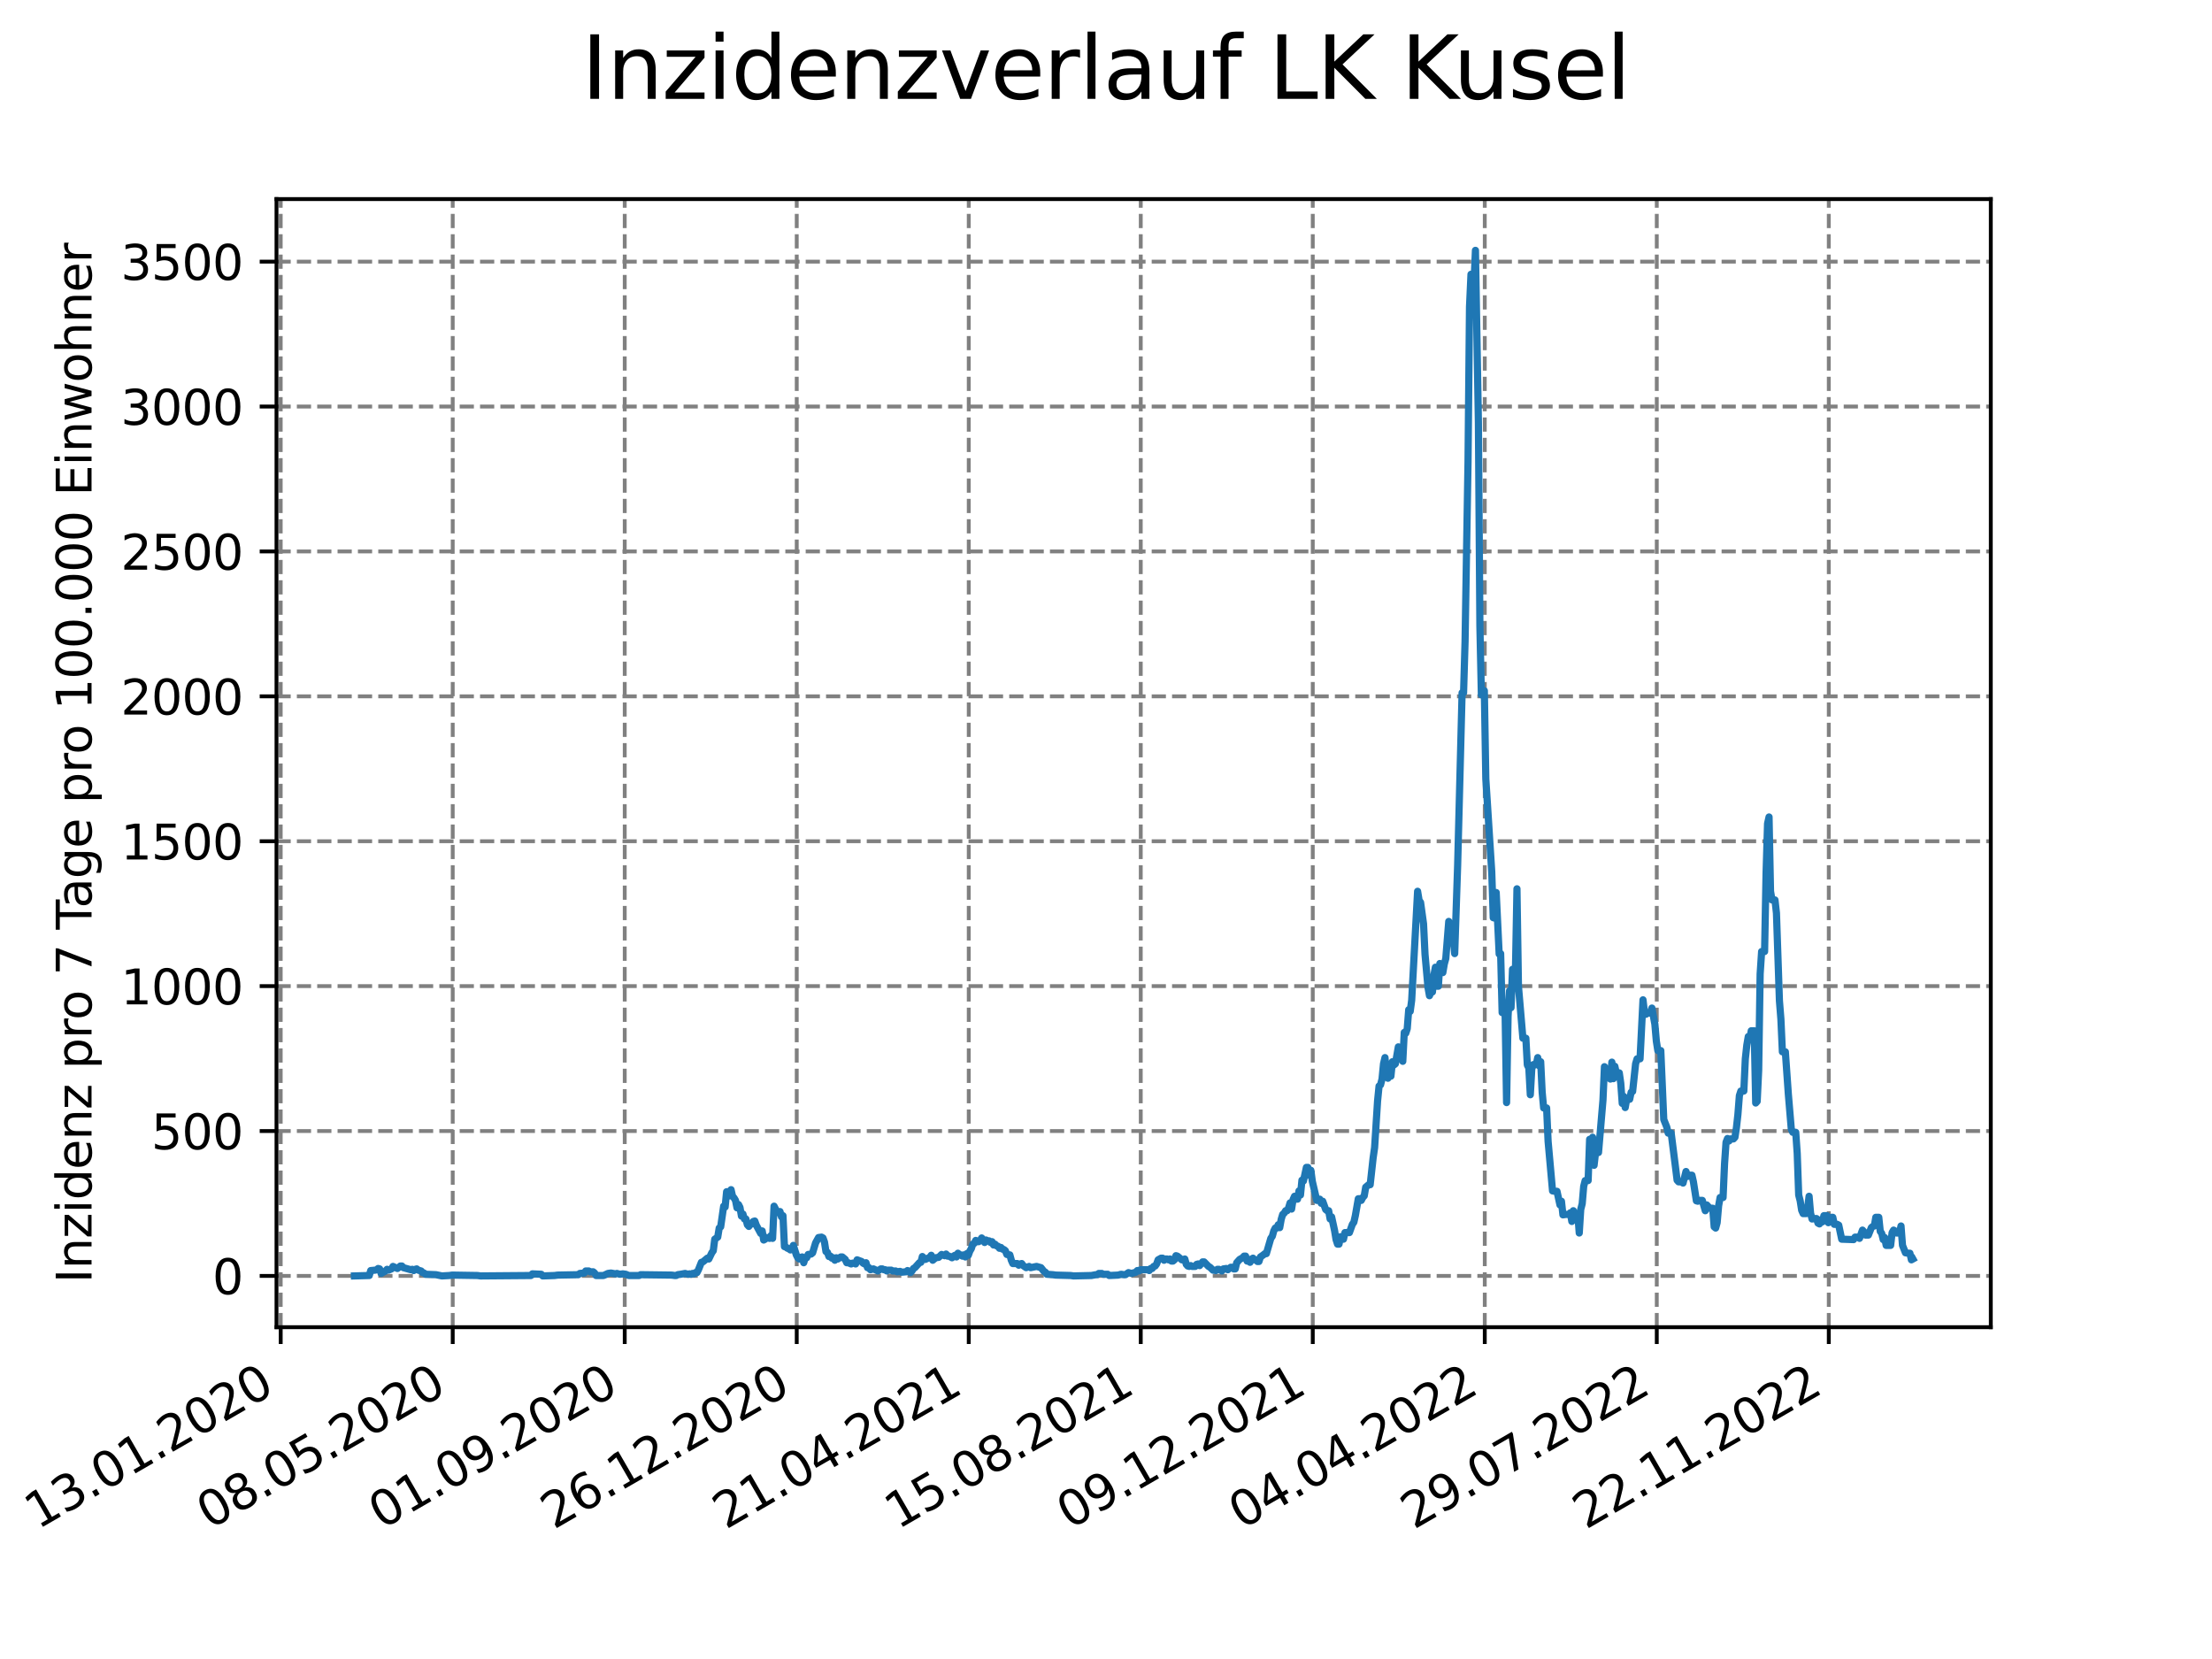 <?xml version="1.0" encoding="utf-8" standalone="no"?>
<!DOCTYPE svg PUBLIC "-//W3C//DTD SVG 1.1//EN"
  "http://www.w3.org/Graphics/SVG/1.1/DTD/svg11.dtd">
<svg xmlns:xlink="http://www.w3.org/1999/xlink" width="460.8pt" height="345.6pt" viewBox="0 0 460.8 345.6" xmlns="http://www.w3.org/2000/svg" version="1.1">
 <defs>
  <style type="text/css">*{stroke-linejoin: round; stroke-linecap: butt}</style>
 </defs>
 <g id="figure_1">
  <g id="patch_1">
   <path d="M 0 345.6 
L 460.8 345.6 
L 460.8 0 
L 0 0 
z
" style="fill: #ffffff"/>
  </g>
  <g id="axes_1">
   <g id="patch_2">
    <path d="M 57.6 276.48 
L 414.72 276.48 
L 414.72 41.472 
L 57.6 41.472 
z
" style="fill: #ffffff"/>
   </g>
   <g id="matplotlib.axis_1">
    <g id="xtick_1">
     <g id="line2d_1">
      <path d="M 58.478 276.48 
L 58.478 41.472 
" clip-path="url(#p71dea9365f)" style="fill: none; stroke-dasharray: 2.96,1.28; stroke-dashoffset: 0; stroke: #808080; stroke-width: 0.8"/>
     </g>
     <g id="line2d_2">
      <defs>
       <path id="mad50aa5e72" d="M 0 0 
L 0 3.5 
" style="stroke: #000000; stroke-width: 0.8"/>
      </defs>
      <g>
       <use xlink:href="#mad50aa5e72" x="58.478" y="276.48" style="stroke: #000000; stroke-width: 0.8"/>
      </g>
     </g>
     <g id="text_1">
      <!-- 13.01.2020 -->
      <g transform="translate(7.853 318.689) rotate(-30) scale(0.1 -0.1)">
       <defs>
        <path id="DejaVuSans-31" d="M 794 531 
L 1825 531 
L 1825 4091 
L 703 3866 
L 703 4441 
L 1819 4666 
L 2450 4666 
L 2450 531 
L 3481 531 
L 3481 0 
L 794 0 
L 794 531 
z
" transform="scale(0.016)"/>
        <path id="DejaVuSans-33" d="M 2597 2516 
Q 3050 2419 3304 2112 
Q 3559 1806 3559 1356 
Q 3559 666 3084 287 
Q 2609 -91 1734 -91 
Q 1441 -91 1130 -33 
Q 819 25 488 141 
L 488 750 
Q 750 597 1062 519 
Q 1375 441 1716 441 
Q 2309 441 2620 675 
Q 2931 909 2931 1356 
Q 2931 1769 2642 2001 
Q 2353 2234 1838 2234 
L 1294 2234 
L 1294 2753 
L 1863 2753 
Q 2328 2753 2575 2939 
Q 2822 3125 2822 3475 
Q 2822 3834 2567 4026 
Q 2313 4219 1838 4219 
Q 1578 4219 1281 4162 
Q 984 4106 628 3988 
L 628 4550 
Q 988 4650 1302 4700 
Q 1616 4750 1894 4750 
Q 2613 4750 3031 4423 
Q 3450 4097 3450 3541 
Q 3450 3153 3228 2886 
Q 3006 2619 2597 2516 
z
" transform="scale(0.016)"/>
        <path id="DejaVuSans-2e" d="M 684 794 
L 1344 794 
L 1344 0 
L 684 0 
L 684 794 
z
" transform="scale(0.016)"/>
        <path id="DejaVuSans-30" d="M 2034 4250 
Q 1547 4250 1301 3770 
Q 1056 3291 1056 2328 
Q 1056 1369 1301 889 
Q 1547 409 2034 409 
Q 2525 409 2770 889 
Q 3016 1369 3016 2328 
Q 3016 3291 2770 3770 
Q 2525 4250 2034 4250 
z
M 2034 4750 
Q 2819 4750 3233 4129 
Q 3647 3509 3647 2328 
Q 3647 1150 3233 529 
Q 2819 -91 2034 -91 
Q 1250 -91 836 529 
Q 422 1150 422 2328 
Q 422 3509 836 4129 
Q 1250 4750 2034 4750 
z
" transform="scale(0.016)"/>
        <path id="DejaVuSans-32" d="M 1228 531 
L 3431 531 
L 3431 0 
L 469 0 
L 469 531 
Q 828 903 1448 1529 
Q 2069 2156 2228 2338 
Q 2531 2678 2651 2914 
Q 2772 3150 2772 3378 
Q 2772 3750 2511 3984 
Q 2250 4219 1831 4219 
Q 1534 4219 1204 4116 
Q 875 4013 500 3803 
L 500 4441 
Q 881 4594 1212 4672 
Q 1544 4750 1819 4750 
Q 2544 4750 2975 4387 
Q 3406 4025 3406 3419 
Q 3406 3131 3298 2873 
Q 3191 2616 2906 2266 
Q 2828 2175 2409 1742 
Q 1991 1309 1228 531 
z
" transform="scale(0.016)"/>
       </defs>
       <use xlink:href="#DejaVuSans-31"/>
       <use xlink:href="#DejaVuSans-33" x="63.623"/>
       <use xlink:href="#DejaVuSans-2e" x="127.246"/>
       <use xlink:href="#DejaVuSans-30" x="159.033"/>
       <use xlink:href="#DejaVuSans-31" x="222.656"/>
       <use xlink:href="#DejaVuSans-2e" x="286.279"/>
       <use xlink:href="#DejaVuSans-32" x="318.066"/>
       <use xlink:href="#DejaVuSans-30" x="381.689"/>
       <use xlink:href="#DejaVuSans-32" x="445.312"/>
       <use xlink:href="#DejaVuSans-30" x="508.936"/>
      </g>
     </g>
    </g>
    <g id="xtick_2">
     <g id="line2d_3">
      <path d="M 94.31 276.48 
L 94.31 41.472 
" clip-path="url(#p71dea9365f)" style="fill: none; stroke-dasharray: 2.96,1.28; stroke-dashoffset: 0; stroke: #808080; stroke-width: 0.8"/>
     </g>
     <g id="line2d_4">
      <g>
       <use xlink:href="#mad50aa5e72" x="94.31" y="276.48" style="stroke: #000000; stroke-width: 0.8"/>
      </g>
     </g>
     <g id="text_2">
      <!-- 08.05.2020 -->
      <g transform="translate(43.685 318.689) rotate(-30) scale(0.1 -0.1)">
       <defs>
        <path id="DejaVuSans-38" d="M 2034 2216 
Q 1584 2216 1326 1975 
Q 1069 1734 1069 1313 
Q 1069 891 1326 650 
Q 1584 409 2034 409 
Q 2484 409 2743 651 
Q 3003 894 3003 1313 
Q 3003 1734 2745 1975 
Q 2488 2216 2034 2216 
z
M 1403 2484 
Q 997 2584 770 2862 
Q 544 3141 544 3541 
Q 544 4100 942 4425 
Q 1341 4750 2034 4750 
Q 2731 4750 3128 4425 
Q 3525 4100 3525 3541 
Q 3525 3141 3298 2862 
Q 3072 2584 2669 2484 
Q 3125 2378 3379 2068 
Q 3634 1759 3634 1313 
Q 3634 634 3220 271 
Q 2806 -91 2034 -91 
Q 1263 -91 848 271 
Q 434 634 434 1313 
Q 434 1759 690 2068 
Q 947 2378 1403 2484 
z
M 1172 3481 
Q 1172 3119 1398 2916 
Q 1625 2713 2034 2713 
Q 2441 2713 2670 2916 
Q 2900 3119 2900 3481 
Q 2900 3844 2670 4047 
Q 2441 4250 2034 4250 
Q 1625 4250 1398 4047 
Q 1172 3844 1172 3481 
z
" transform="scale(0.016)"/>
        <path id="DejaVuSans-35" d="M 691 4666 
L 3169 4666 
L 3169 4134 
L 1269 4134 
L 1269 2991 
Q 1406 3038 1543 3061 
Q 1681 3084 1819 3084 
Q 2600 3084 3056 2656 
Q 3513 2228 3513 1497 
Q 3513 744 3044 326 
Q 2575 -91 1722 -91 
Q 1428 -91 1123 -41 
Q 819 9 494 109 
L 494 744 
Q 775 591 1075 516 
Q 1375 441 1709 441 
Q 2250 441 2565 725 
Q 2881 1009 2881 1497 
Q 2881 1984 2565 2268 
Q 2250 2553 1709 2553 
Q 1456 2553 1204 2497 
Q 953 2441 691 2322 
L 691 4666 
z
" transform="scale(0.016)"/>
       </defs>
       <use xlink:href="#DejaVuSans-30"/>
       <use xlink:href="#DejaVuSans-38" x="63.623"/>
       <use xlink:href="#DejaVuSans-2e" x="127.246"/>
       <use xlink:href="#DejaVuSans-30" x="159.033"/>
       <use xlink:href="#DejaVuSans-35" x="222.656"/>
       <use xlink:href="#DejaVuSans-2e" x="286.279"/>
       <use xlink:href="#DejaVuSans-32" x="318.066"/>
       <use xlink:href="#DejaVuSans-30" x="381.689"/>
       <use xlink:href="#DejaVuSans-32" x="445.312"/>
       <use xlink:href="#DejaVuSans-30" x="508.936"/>
      </g>
     </g>
    </g>
    <g id="xtick_3">
     <g id="line2d_5">
      <path d="M 130.143 276.48 
L 130.143 41.472 
" clip-path="url(#p71dea9365f)" style="fill: none; stroke-dasharray: 2.96,1.28; stroke-dashoffset: 0; stroke: #808080; stroke-width: 0.8"/>
     </g>
     <g id="line2d_6">
      <g>
       <use xlink:href="#mad50aa5e72" x="130.143" y="276.48" style="stroke: #000000; stroke-width: 0.8"/>
      </g>
     </g>
     <g id="text_3">
      <!-- 01.09.2020 -->
      <g transform="translate(79.518 318.689) rotate(-30) scale(0.1 -0.1)">
       <defs>
        <path id="DejaVuSans-39" d="M 703 97 
L 703 672 
Q 941 559 1184 500 
Q 1428 441 1663 441 
Q 2288 441 2617 861 
Q 2947 1281 2994 2138 
Q 2813 1869 2534 1725 
Q 2256 1581 1919 1581 
Q 1219 1581 811 2004 
Q 403 2428 403 3163 
Q 403 3881 828 4315 
Q 1253 4750 1959 4750 
Q 2769 4750 3195 4129 
Q 3622 3509 3622 2328 
Q 3622 1225 3098 567 
Q 2575 -91 1691 -91 
Q 1453 -91 1209 -44 
Q 966 3 703 97 
z
M 1959 2075 
Q 2384 2075 2632 2365 
Q 2881 2656 2881 3163 
Q 2881 3666 2632 3958 
Q 2384 4250 1959 4250 
Q 1534 4250 1286 3958 
Q 1038 3666 1038 3163 
Q 1038 2656 1286 2365 
Q 1534 2075 1959 2075 
z
" transform="scale(0.016)"/>
       </defs>
       <use xlink:href="#DejaVuSans-30"/>
       <use xlink:href="#DejaVuSans-31" x="63.623"/>
       <use xlink:href="#DejaVuSans-2e" x="127.246"/>
       <use xlink:href="#DejaVuSans-30" x="159.033"/>
       <use xlink:href="#DejaVuSans-39" x="222.656"/>
       <use xlink:href="#DejaVuSans-2e" x="286.279"/>
       <use xlink:href="#DejaVuSans-32" x="318.066"/>
       <use xlink:href="#DejaVuSans-30" x="381.689"/>
       <use xlink:href="#DejaVuSans-32" x="445.312"/>
       <use xlink:href="#DejaVuSans-30" x="508.936"/>
      </g>
     </g>
    </g>
    <g id="xtick_4">
     <g id="line2d_7">
      <path d="M 165.975 276.48 
L 165.975 41.472 
" clip-path="url(#p71dea9365f)" style="fill: none; stroke-dasharray: 2.96,1.28; stroke-dashoffset: 0; stroke: #808080; stroke-width: 0.8"/>
     </g>
     <g id="line2d_8">
      <g>
       <use xlink:href="#mad50aa5e72" x="165.975" y="276.48" style="stroke: #000000; stroke-width: 0.8"/>
      </g>
     </g>
     <g id="text_4">
      <!-- 26.12.2020 -->
      <g transform="translate(115.35 318.689) rotate(-30) scale(0.1 -0.1)">
       <defs>
        <path id="DejaVuSans-36" d="M 2113 2584 
Q 1688 2584 1439 2293 
Q 1191 2003 1191 1497 
Q 1191 994 1439 701 
Q 1688 409 2113 409 
Q 2538 409 2786 701 
Q 3034 994 3034 1497 
Q 3034 2003 2786 2293 
Q 2538 2584 2113 2584 
z
M 3366 4563 
L 3366 3988 
Q 3128 4100 2886 4159 
Q 2644 4219 2406 4219 
Q 1781 4219 1451 3797 
Q 1122 3375 1075 2522 
Q 1259 2794 1537 2939 
Q 1816 3084 2150 3084 
Q 2853 3084 3261 2657 
Q 3669 2231 3669 1497 
Q 3669 778 3244 343 
Q 2819 -91 2113 -91 
Q 1303 -91 875 529 
Q 447 1150 447 2328 
Q 447 3434 972 4092 
Q 1497 4750 2381 4750 
Q 2619 4750 2861 4703 
Q 3103 4656 3366 4563 
z
" transform="scale(0.016)"/>
       </defs>
       <use xlink:href="#DejaVuSans-32"/>
       <use xlink:href="#DejaVuSans-36" x="63.623"/>
       <use xlink:href="#DejaVuSans-2e" x="127.246"/>
       <use xlink:href="#DejaVuSans-31" x="159.033"/>
       <use xlink:href="#DejaVuSans-32" x="222.656"/>
       <use xlink:href="#DejaVuSans-2e" x="286.279"/>
       <use xlink:href="#DejaVuSans-32" x="318.066"/>
       <use xlink:href="#DejaVuSans-30" x="381.689"/>
       <use xlink:href="#DejaVuSans-32" x="445.312"/>
       <use xlink:href="#DejaVuSans-30" x="508.936"/>
      </g>
     </g>
    </g>
    <g id="xtick_5">
     <g id="line2d_9">
      <path d="M 201.808 276.48 
L 201.808 41.472 
" clip-path="url(#p71dea9365f)" style="fill: none; stroke-dasharray: 2.96,1.28; stroke-dashoffset: 0; stroke: #808080; stroke-width: 0.8"/>
     </g>
     <g id="line2d_10">
      <g>
       <use xlink:href="#mad50aa5e72" x="201.808" y="276.48" style="stroke: #000000; stroke-width: 0.8"/>
      </g>
     </g>
     <g id="text_5">
      <!-- 21.04.2021 -->
      <g transform="translate(151.182 318.689) rotate(-30) scale(0.1 -0.1)">
       <defs>
        <path id="DejaVuSans-34" d="M 2419 4116 
L 825 1625 
L 2419 1625 
L 2419 4116 
z
M 2253 4666 
L 3047 4666 
L 3047 1625 
L 3713 1625 
L 3713 1100 
L 3047 1100 
L 3047 0 
L 2419 0 
L 2419 1100 
L 313 1100 
L 313 1709 
L 2253 4666 
z
" transform="scale(0.016)"/>
       </defs>
       <use xlink:href="#DejaVuSans-32"/>
       <use xlink:href="#DejaVuSans-31" x="63.623"/>
       <use xlink:href="#DejaVuSans-2e" x="127.246"/>
       <use xlink:href="#DejaVuSans-30" x="159.033"/>
       <use xlink:href="#DejaVuSans-34" x="222.656"/>
       <use xlink:href="#DejaVuSans-2e" x="286.279"/>
       <use xlink:href="#DejaVuSans-32" x="318.066"/>
       <use xlink:href="#DejaVuSans-30" x="381.689"/>
       <use xlink:href="#DejaVuSans-32" x="445.312"/>
       <use xlink:href="#DejaVuSans-31" x="508.936"/>
      </g>
     </g>
    </g>
    <g id="xtick_6">
     <g id="line2d_11">
      <path d="M 237.64 276.48 
L 237.64 41.472 
" clip-path="url(#p71dea9365f)" style="fill: none; stroke-dasharray: 2.96,1.28; stroke-dashoffset: 0; stroke: #808080; stroke-width: 0.8"/>
     </g>
     <g id="line2d_12">
      <g>
       <use xlink:href="#mad50aa5e72" x="237.64" y="276.48" style="stroke: #000000; stroke-width: 0.8"/>
      </g>
     </g>
     <g id="text_6">
      <!-- 15.08.2021 -->
      <g transform="translate(187.015 318.689) rotate(-30) scale(0.1 -0.1)">
       <use xlink:href="#DejaVuSans-31"/>
       <use xlink:href="#DejaVuSans-35" x="63.623"/>
       <use xlink:href="#DejaVuSans-2e" x="127.246"/>
       <use xlink:href="#DejaVuSans-30" x="159.033"/>
       <use xlink:href="#DejaVuSans-38" x="222.656"/>
       <use xlink:href="#DejaVuSans-2e" x="286.279"/>
       <use xlink:href="#DejaVuSans-32" x="318.066"/>
       <use xlink:href="#DejaVuSans-30" x="381.689"/>
       <use xlink:href="#DejaVuSans-32" x="445.312"/>
       <use xlink:href="#DejaVuSans-31" x="508.936"/>
      </g>
     </g>
    </g>
    <g id="xtick_7">
     <g id="line2d_13">
      <path d="M 273.473 276.48 
L 273.473 41.472 
" clip-path="url(#p71dea9365f)" style="fill: none; stroke-dasharray: 2.96,1.28; stroke-dashoffset: 0; stroke: #808080; stroke-width: 0.8"/>
     </g>
     <g id="line2d_14">
      <g>
       <use xlink:href="#mad50aa5e72" x="273.473" y="276.48" style="stroke: #000000; stroke-width: 0.8"/>
      </g>
     </g>
     <g id="text_7">
      <!-- 09.12.2021 -->
      <g transform="translate(222.847 318.689) rotate(-30) scale(0.1 -0.1)">
       <use xlink:href="#DejaVuSans-30"/>
       <use xlink:href="#DejaVuSans-39" x="63.623"/>
       <use xlink:href="#DejaVuSans-2e" x="127.246"/>
       <use xlink:href="#DejaVuSans-31" x="159.033"/>
       <use xlink:href="#DejaVuSans-32" x="222.656"/>
       <use xlink:href="#DejaVuSans-2e" x="286.279"/>
       <use xlink:href="#DejaVuSans-32" x="318.066"/>
       <use xlink:href="#DejaVuSans-30" x="381.689"/>
       <use xlink:href="#DejaVuSans-32" x="445.312"/>
       <use xlink:href="#DejaVuSans-31" x="508.936"/>
      </g>
     </g>
    </g>
    <g id="xtick_8">
     <g id="line2d_15">
      <path d="M 309.305 276.48 
L 309.305 41.472 
" clip-path="url(#p71dea9365f)" style="fill: none; stroke-dasharray: 2.96,1.28; stroke-dashoffset: 0; stroke: #808080; stroke-width: 0.8"/>
     </g>
     <g id="line2d_16">
      <g>
       <use xlink:href="#mad50aa5e72" x="309.305" y="276.48" style="stroke: #000000; stroke-width: 0.8"/>
      </g>
     </g>
     <g id="text_8">
      <!-- 04.04.2022 -->
      <g transform="translate(258.68 318.689) rotate(-30) scale(0.1 -0.1)">
       <use xlink:href="#DejaVuSans-30"/>
       <use xlink:href="#DejaVuSans-34" x="63.623"/>
       <use xlink:href="#DejaVuSans-2e" x="127.246"/>
       <use xlink:href="#DejaVuSans-30" x="159.033"/>
       <use xlink:href="#DejaVuSans-34" x="222.656"/>
       <use xlink:href="#DejaVuSans-2e" x="286.279"/>
       <use xlink:href="#DejaVuSans-32" x="318.066"/>
       <use xlink:href="#DejaVuSans-30" x="381.689"/>
       <use xlink:href="#DejaVuSans-32" x="445.312"/>
       <use xlink:href="#DejaVuSans-32" x="508.936"/>
      </g>
     </g>
    </g>
    <g id="xtick_9">
     <g id="line2d_17">
      <path d="M 345.138 276.48 
L 345.138 41.472 
" clip-path="url(#p71dea9365f)" style="fill: none; stroke-dasharray: 2.96,1.28; stroke-dashoffset: 0; stroke: #808080; stroke-width: 0.8"/>
     </g>
     <g id="line2d_18">
      <g>
       <use xlink:href="#mad50aa5e72" x="345.138" y="276.48" style="stroke: #000000; stroke-width: 0.8"/>
      </g>
     </g>
     <g id="text_9">
      <!-- 29.07.2022 -->
      <g transform="translate(294.512 318.689) rotate(-30) scale(0.1 -0.1)">
       <defs>
        <path id="DejaVuSans-37" d="M 525 4666 
L 3525 4666 
L 3525 4397 
L 1831 0 
L 1172 0 
L 2766 4134 
L 525 4134 
L 525 4666 
z
" transform="scale(0.016)"/>
       </defs>
       <use xlink:href="#DejaVuSans-32"/>
       <use xlink:href="#DejaVuSans-39" x="63.623"/>
       <use xlink:href="#DejaVuSans-2e" x="127.246"/>
       <use xlink:href="#DejaVuSans-30" x="159.033"/>
       <use xlink:href="#DejaVuSans-37" x="222.656"/>
       <use xlink:href="#DejaVuSans-2e" x="286.279"/>
       <use xlink:href="#DejaVuSans-32" x="318.066"/>
       <use xlink:href="#DejaVuSans-30" x="381.689"/>
       <use xlink:href="#DejaVuSans-32" x="445.312"/>
       <use xlink:href="#DejaVuSans-32" x="508.936"/>
      </g>
     </g>
    </g>
    <g id="xtick_10">
     <g id="line2d_19">
      <path d="M 380.97 276.48 
L 380.97 41.472 
" clip-path="url(#p71dea9365f)" style="fill: none; stroke-dasharray: 2.96,1.28; stroke-dashoffset: 0; stroke: #808080; stroke-width: 0.8"/>
     </g>
     <g id="line2d_20">
      <g>
       <use xlink:href="#mad50aa5e72" x="380.97" y="276.48" style="stroke: #000000; stroke-width: 0.8"/>
      </g>
     </g>
     <g id="text_10">
      <!-- 22.11.2022 -->
      <g transform="translate(330.345 318.689) rotate(-30) scale(0.1 -0.1)">
       <use xlink:href="#DejaVuSans-32"/>
       <use xlink:href="#DejaVuSans-32" x="63.623"/>
       <use xlink:href="#DejaVuSans-2e" x="127.246"/>
       <use xlink:href="#DejaVuSans-31" x="159.033"/>
       <use xlink:href="#DejaVuSans-31" x="222.656"/>
       <use xlink:href="#DejaVuSans-2e" x="286.279"/>
       <use xlink:href="#DejaVuSans-32" x="318.066"/>
       <use xlink:href="#DejaVuSans-30" x="381.689"/>
       <use xlink:href="#DejaVuSans-32" x="445.312"/>
       <use xlink:href="#DejaVuSans-32" x="508.936"/>
      </g>
     </g>
    </g>
   </g>
   <g id="matplotlib.axis_2">
    <g id="ytick_1">
     <g id="line2d_21">
      <path d="M 57.6 265.798 
L 414.72 265.798 
" clip-path="url(#p71dea9365f)" style="fill: none; stroke-dasharray: 2.96,1.28; stroke-dashoffset: 0; stroke: #808080; stroke-width: 0.8"/>
     </g>
     <g id="line2d_22">
      <defs>
       <path id="m2f945eedc3" d="M 0 0 
L -3.5 0 
" style="stroke: #000000; stroke-width: 0.8"/>
      </defs>
      <g>
       <use xlink:href="#m2f945eedc3" x="57.6" y="265.798" style="stroke: #000000; stroke-width: 0.8"/>
      </g>
     </g>
     <g id="text_11">
      <!-- 0 -->
      <g transform="translate(44.237 269.597) scale(0.1 -0.1)">
       <use xlink:href="#DejaVuSans-30"/>
      </g>
     </g>
    </g>
    <g id="ytick_2">
     <g id="line2d_23">
      <path d="M 57.6 235.613 
L 414.72 235.613 
" clip-path="url(#p71dea9365f)" style="fill: none; stroke-dasharray: 2.96,1.28; stroke-dashoffset: 0; stroke: #808080; stroke-width: 0.8"/>
     </g>
     <g id="line2d_24">
      <g>
       <use xlink:href="#m2f945eedc3" x="57.6" y="235.613" style="stroke: #000000; stroke-width: 0.8"/>
      </g>
     </g>
     <g id="text_12">
      <!-- 500 -->
      <g transform="translate(31.512 239.412) scale(0.1 -0.1)">
       <use xlink:href="#DejaVuSans-35"/>
       <use xlink:href="#DejaVuSans-30" x="63.623"/>
       <use xlink:href="#DejaVuSans-30" x="127.246"/>
      </g>
     </g>
    </g>
    <g id="ytick_3">
     <g id="line2d_25">
      <path d="M 57.6 205.428 
L 414.72 205.428 
" clip-path="url(#p71dea9365f)" style="fill: none; stroke-dasharray: 2.96,1.28; stroke-dashoffset: 0; stroke: #808080; stroke-width: 0.8"/>
     </g>
     <g id="line2d_26">
      <g>
       <use xlink:href="#m2f945eedc3" x="57.6" y="205.428" style="stroke: #000000; stroke-width: 0.8"/>
      </g>
     </g>
     <g id="text_13">
      <!-- 1000 -->
      <g transform="translate(25.15 209.227) scale(0.1 -0.1)">
       <use xlink:href="#DejaVuSans-31"/>
       <use xlink:href="#DejaVuSans-30" x="63.623"/>
       <use xlink:href="#DejaVuSans-30" x="127.246"/>
       <use xlink:href="#DejaVuSans-30" x="190.869"/>
      </g>
     </g>
    </g>
    <g id="ytick_4">
     <g id="line2d_27">
      <path d="M 57.6 175.243 
L 414.72 175.243 
" clip-path="url(#p71dea9365f)" style="fill: none; stroke-dasharray: 2.96,1.28; stroke-dashoffset: 0; stroke: #808080; stroke-width: 0.8"/>
     </g>
     <g id="line2d_28">
      <g>
       <use xlink:href="#m2f945eedc3" x="57.6" y="175.243" style="stroke: #000000; stroke-width: 0.8"/>
      </g>
     </g>
     <g id="text_14">
      <!-- 1500 -->
      <g transform="translate(25.15 179.043) scale(0.1 -0.1)">
       <use xlink:href="#DejaVuSans-31"/>
       <use xlink:href="#DejaVuSans-35" x="63.623"/>
       <use xlink:href="#DejaVuSans-30" x="127.246"/>
       <use xlink:href="#DejaVuSans-30" x="190.869"/>
      </g>
     </g>
    </g>
    <g id="ytick_5">
     <g id="line2d_29">
      <path d="M 57.6 145.059 
L 414.72 145.059 
" clip-path="url(#p71dea9365f)" style="fill: none; stroke-dasharray: 2.96,1.28; stroke-dashoffset: 0; stroke: #808080; stroke-width: 0.8"/>
     </g>
     <g id="line2d_30">
      <g>
       <use xlink:href="#m2f945eedc3" x="57.6" y="145.059" style="stroke: #000000; stroke-width: 0.8"/>
      </g>
     </g>
     <g id="text_15">
      <!-- 2000 -->
      <g transform="translate(25.15 148.858) scale(0.1 -0.1)">
       <use xlink:href="#DejaVuSans-32"/>
       <use xlink:href="#DejaVuSans-30" x="63.623"/>
       <use xlink:href="#DejaVuSans-30" x="127.246"/>
       <use xlink:href="#DejaVuSans-30" x="190.869"/>
      </g>
     </g>
    </g>
    <g id="ytick_6">
     <g id="line2d_31">
      <path d="M 57.6 114.874 
L 414.72 114.874 
" clip-path="url(#p71dea9365f)" style="fill: none; stroke-dasharray: 2.96,1.28; stroke-dashoffset: 0; stroke: #808080; stroke-width: 0.8"/>
     </g>
     <g id="line2d_32">
      <g>
       <use xlink:href="#m2f945eedc3" x="57.6" y="114.874" style="stroke: #000000; stroke-width: 0.8"/>
      </g>
     </g>
     <g id="text_16">
      <!-- 2500 -->
      <g transform="translate(25.15 118.673) scale(0.1 -0.1)">
       <use xlink:href="#DejaVuSans-32"/>
       <use xlink:href="#DejaVuSans-35" x="63.623"/>
       <use xlink:href="#DejaVuSans-30" x="127.246"/>
       <use xlink:href="#DejaVuSans-30" x="190.869"/>
      </g>
     </g>
    </g>
    <g id="ytick_7">
     <g id="line2d_33">
      <path d="M 57.6 84.689 
L 414.72 84.689 
" clip-path="url(#p71dea9365f)" style="fill: none; stroke-dasharray: 2.96,1.28; stroke-dashoffset: 0; stroke: #808080; stroke-width: 0.8"/>
     </g>
     <g id="line2d_34">
      <g>
       <use xlink:href="#m2f945eedc3" x="57.6" y="84.689" style="stroke: #000000; stroke-width: 0.8"/>
      </g>
     </g>
     <g id="text_17">
      <!-- 3000 -->
      <g transform="translate(25.15 88.488) scale(0.1 -0.1)">
       <use xlink:href="#DejaVuSans-33"/>
       <use xlink:href="#DejaVuSans-30" x="63.623"/>
       <use xlink:href="#DejaVuSans-30" x="127.246"/>
       <use xlink:href="#DejaVuSans-30" x="190.869"/>
      </g>
     </g>
    </g>
    <g id="ytick_8">
     <g id="line2d_35">
      <path d="M 57.6 54.504 
L 414.72 54.504 
" clip-path="url(#p71dea9365f)" style="fill: none; stroke-dasharray: 2.96,1.28; stroke-dashoffset: 0; stroke: #808080; stroke-width: 0.8"/>
     </g>
     <g id="line2d_36">
      <g>
       <use xlink:href="#m2f945eedc3" x="57.6" y="54.504" style="stroke: #000000; stroke-width: 0.8"/>
      </g>
     </g>
     <g id="text_18">
      <!-- 3500 -->
      <g transform="translate(25.15 58.303) scale(0.1 -0.1)">
       <use xlink:href="#DejaVuSans-33"/>
       <use xlink:href="#DejaVuSans-35" x="63.623"/>
       <use xlink:href="#DejaVuSans-30" x="127.246"/>
       <use xlink:href="#DejaVuSans-30" x="190.869"/>
      </g>
     </g>
    </g>
    <g id="text_19">
     <!-- Inzidenz pro 7 Tage pro 100.000 Einwohner -->
     <g transform="translate(19.07 267.301) rotate(-90) scale(0.1 -0.1)">
      <defs>
       <path id="DejaVuSans-49" d="M 628 4666 
L 1259 4666 
L 1259 0 
L 628 0 
L 628 4666 
z
" transform="scale(0.016)"/>
       <path id="DejaVuSans-6e" d="M 3513 2113 
L 3513 0 
L 2938 0 
L 2938 2094 
Q 2938 2591 2744 2837 
Q 2550 3084 2163 3084 
Q 1697 3084 1428 2787 
Q 1159 2491 1159 1978 
L 1159 0 
L 581 0 
L 581 3500 
L 1159 3500 
L 1159 2956 
Q 1366 3272 1645 3428 
Q 1925 3584 2291 3584 
Q 2894 3584 3203 3211 
Q 3513 2838 3513 2113 
z
" transform="scale(0.016)"/>
       <path id="DejaVuSans-7a" d="M 353 3500 
L 3084 3500 
L 3084 2975 
L 922 459 
L 3084 459 
L 3084 0 
L 275 0 
L 275 525 
L 2438 3041 
L 353 3041 
L 353 3500 
z
" transform="scale(0.016)"/>
       <path id="DejaVuSans-69" d="M 603 3500 
L 1178 3500 
L 1178 0 
L 603 0 
L 603 3500 
z
M 603 4863 
L 1178 4863 
L 1178 4134 
L 603 4134 
L 603 4863 
z
" transform="scale(0.016)"/>
       <path id="DejaVuSans-64" d="M 2906 2969 
L 2906 4863 
L 3481 4863 
L 3481 0 
L 2906 0 
L 2906 525 
Q 2725 213 2448 61 
Q 2172 -91 1784 -91 
Q 1150 -91 751 415 
Q 353 922 353 1747 
Q 353 2572 751 3078 
Q 1150 3584 1784 3584 
Q 2172 3584 2448 3432 
Q 2725 3281 2906 2969 
z
M 947 1747 
Q 947 1113 1208 752 
Q 1469 391 1925 391 
Q 2381 391 2643 752 
Q 2906 1113 2906 1747 
Q 2906 2381 2643 2742 
Q 2381 3103 1925 3103 
Q 1469 3103 1208 2742 
Q 947 2381 947 1747 
z
" transform="scale(0.016)"/>
       <path id="DejaVuSans-65" d="M 3597 1894 
L 3597 1613 
L 953 1613 
Q 991 1019 1311 708 
Q 1631 397 2203 397 
Q 2534 397 2845 478 
Q 3156 559 3463 722 
L 3463 178 
Q 3153 47 2828 -22 
Q 2503 -91 2169 -91 
Q 1331 -91 842 396 
Q 353 884 353 1716 
Q 353 2575 817 3079 
Q 1281 3584 2069 3584 
Q 2775 3584 3186 3129 
Q 3597 2675 3597 1894 
z
M 3022 2063 
Q 3016 2534 2758 2815 
Q 2500 3097 2075 3097 
Q 1594 3097 1305 2825 
Q 1016 2553 972 2059 
L 3022 2063 
z
" transform="scale(0.016)"/>
       <path id="DejaVuSans-20" transform="scale(0.016)"/>
       <path id="DejaVuSans-70" d="M 1159 525 
L 1159 -1331 
L 581 -1331 
L 581 3500 
L 1159 3500 
L 1159 2969 
Q 1341 3281 1617 3432 
Q 1894 3584 2278 3584 
Q 2916 3584 3314 3078 
Q 3713 2572 3713 1747 
Q 3713 922 3314 415 
Q 2916 -91 2278 -91 
Q 1894 -91 1617 61 
Q 1341 213 1159 525 
z
M 3116 1747 
Q 3116 2381 2855 2742 
Q 2594 3103 2138 3103 
Q 1681 3103 1420 2742 
Q 1159 2381 1159 1747 
Q 1159 1113 1420 752 
Q 1681 391 2138 391 
Q 2594 391 2855 752 
Q 3116 1113 3116 1747 
z
" transform="scale(0.016)"/>
       <path id="DejaVuSans-72" d="M 2631 2963 
Q 2534 3019 2420 3045 
Q 2306 3072 2169 3072 
Q 1681 3072 1420 2755 
Q 1159 2438 1159 1844 
L 1159 0 
L 581 0 
L 581 3500 
L 1159 3500 
L 1159 2956 
Q 1341 3275 1631 3429 
Q 1922 3584 2338 3584 
Q 2397 3584 2469 3576 
Q 2541 3569 2628 3553 
L 2631 2963 
z
" transform="scale(0.016)"/>
       <path id="DejaVuSans-6f" d="M 1959 3097 
Q 1497 3097 1228 2736 
Q 959 2375 959 1747 
Q 959 1119 1226 758 
Q 1494 397 1959 397 
Q 2419 397 2687 759 
Q 2956 1122 2956 1747 
Q 2956 2369 2687 2733 
Q 2419 3097 1959 3097 
z
M 1959 3584 
Q 2709 3584 3137 3096 
Q 3566 2609 3566 1747 
Q 3566 888 3137 398 
Q 2709 -91 1959 -91 
Q 1206 -91 779 398 
Q 353 888 353 1747 
Q 353 2609 779 3096 
Q 1206 3584 1959 3584 
z
" transform="scale(0.016)"/>
       <path id="DejaVuSans-54" d="M -19 4666 
L 3928 4666 
L 3928 4134 
L 2272 4134 
L 2272 0 
L 1638 0 
L 1638 4134 
L -19 4134 
L -19 4666 
z
" transform="scale(0.016)"/>
       <path id="DejaVuSans-61" d="M 2194 1759 
Q 1497 1759 1228 1600 
Q 959 1441 959 1056 
Q 959 750 1161 570 
Q 1363 391 1709 391 
Q 2188 391 2477 730 
Q 2766 1069 2766 1631 
L 2766 1759 
L 2194 1759 
z
M 3341 1997 
L 3341 0 
L 2766 0 
L 2766 531 
Q 2569 213 2275 61 
Q 1981 -91 1556 -91 
Q 1019 -91 701 211 
Q 384 513 384 1019 
Q 384 1609 779 1909 
Q 1175 2209 1959 2209 
L 2766 2209 
L 2766 2266 
Q 2766 2663 2505 2880 
Q 2244 3097 1772 3097 
Q 1472 3097 1187 3025 
Q 903 2953 641 2809 
L 641 3341 
Q 956 3463 1253 3523 
Q 1550 3584 1831 3584 
Q 2591 3584 2966 3190 
Q 3341 2797 3341 1997 
z
" transform="scale(0.016)"/>
       <path id="DejaVuSans-67" d="M 2906 1791 
Q 2906 2416 2648 2759 
Q 2391 3103 1925 3103 
Q 1463 3103 1205 2759 
Q 947 2416 947 1791 
Q 947 1169 1205 825 
Q 1463 481 1925 481 
Q 2391 481 2648 825 
Q 2906 1169 2906 1791 
z
M 3481 434 
Q 3481 -459 3084 -895 
Q 2688 -1331 1869 -1331 
Q 1566 -1331 1297 -1286 
Q 1028 -1241 775 -1147 
L 775 -588 
Q 1028 -725 1275 -790 
Q 1522 -856 1778 -856 
Q 2344 -856 2625 -561 
Q 2906 -266 2906 331 
L 2906 616 
Q 2728 306 2450 153 
Q 2172 0 1784 0 
Q 1141 0 747 490 
Q 353 981 353 1791 
Q 353 2603 747 3093 
Q 1141 3584 1784 3584 
Q 2172 3584 2450 3431 
Q 2728 3278 2906 2969 
L 2906 3500 
L 3481 3500 
L 3481 434 
z
" transform="scale(0.016)"/>
       <path id="DejaVuSans-45" d="M 628 4666 
L 3578 4666 
L 3578 4134 
L 1259 4134 
L 1259 2753 
L 3481 2753 
L 3481 2222 
L 1259 2222 
L 1259 531 
L 3634 531 
L 3634 0 
L 628 0 
L 628 4666 
z
" transform="scale(0.016)"/>
       <path id="DejaVuSans-77" d="M 269 3500 
L 844 3500 
L 1563 769 
L 2278 3500 
L 2956 3500 
L 3675 769 
L 4391 3500 
L 4966 3500 
L 4050 0 
L 3372 0 
L 2619 2869 
L 1863 0 
L 1184 0 
L 269 3500 
z
" transform="scale(0.016)"/>
       <path id="DejaVuSans-68" d="M 3513 2113 
L 3513 0 
L 2938 0 
L 2938 2094 
Q 2938 2591 2744 2837 
Q 2550 3084 2163 3084 
Q 1697 3084 1428 2787 
Q 1159 2491 1159 1978 
L 1159 0 
L 581 0 
L 581 4863 
L 1159 4863 
L 1159 2956 
Q 1366 3272 1645 3428 
Q 1925 3584 2291 3584 
Q 2894 3584 3203 3211 
Q 3513 2838 3513 2113 
z
" transform="scale(0.016)"/>
      </defs>
      <use xlink:href="#DejaVuSans-49"/>
      <use xlink:href="#DejaVuSans-6e" x="29.492"/>
      <use xlink:href="#DejaVuSans-7a" x="92.871"/>
      <use xlink:href="#DejaVuSans-69" x="145.361"/>
      <use xlink:href="#DejaVuSans-64" x="173.145"/>
      <use xlink:href="#DejaVuSans-65" x="236.621"/>
      <use xlink:href="#DejaVuSans-6e" x="298.145"/>
      <use xlink:href="#DejaVuSans-7a" x="361.523"/>
      <use xlink:href="#DejaVuSans-20" x="414.014"/>
      <use xlink:href="#DejaVuSans-70" x="445.801"/>
      <use xlink:href="#DejaVuSans-72" x="509.277"/>
      <use xlink:href="#DejaVuSans-6f" x="548.141"/>
      <use xlink:href="#DejaVuSans-20" x="609.322"/>
      <use xlink:href="#DejaVuSans-37" x="641.109"/>
      <use xlink:href="#DejaVuSans-20" x="704.732"/>
      <use xlink:href="#DejaVuSans-54" x="736.52"/>
      <use xlink:href="#DejaVuSans-61" x="781.104"/>
      <use xlink:href="#DejaVuSans-67" x="842.383"/>
      <use xlink:href="#DejaVuSans-65" x="905.859"/>
      <use xlink:href="#DejaVuSans-20" x="967.383"/>
      <use xlink:href="#DejaVuSans-70" x="999.17"/>
      <use xlink:href="#DejaVuSans-72" x="1062.646"/>
      <use xlink:href="#DejaVuSans-6f" x="1101.51"/>
      <use xlink:href="#DejaVuSans-20" x="1162.691"/>
      <use xlink:href="#DejaVuSans-31" x="1194.479"/>
      <use xlink:href="#DejaVuSans-30" x="1258.102"/>
      <use xlink:href="#DejaVuSans-30" x="1321.725"/>
      <use xlink:href="#DejaVuSans-2e" x="1385.348"/>
      <use xlink:href="#DejaVuSans-30" x="1417.135"/>
      <use xlink:href="#DejaVuSans-30" x="1480.758"/>
      <use xlink:href="#DejaVuSans-30" x="1544.381"/>
      <use xlink:href="#DejaVuSans-20" x="1608.004"/>
      <use xlink:href="#DejaVuSans-45" x="1639.791"/>
      <use xlink:href="#DejaVuSans-69" x="1702.975"/>
      <use xlink:href="#DejaVuSans-6e" x="1730.758"/>
      <use xlink:href="#DejaVuSans-77" x="1794.137"/>
      <use xlink:href="#DejaVuSans-6f" x="1875.924"/>
      <use xlink:href="#DejaVuSans-68" x="1937.105"/>
      <use xlink:href="#DejaVuSans-6e" x="2000.484"/>
      <use xlink:href="#DejaVuSans-65" x="2063.863"/>
      <use xlink:href="#DejaVuSans-72" x="2125.387"/>
     </g>
    </g>
   </g>
   <g id="line2d_37">
    <path d="M 73.833 265.798 
L 76.922 265.712 
L 77.231 264.68 
L 78.157 264.594 
L 78.466 264.508 
L 78.775 264.25 
L 79.084 264.336 
L 79.393 265.282 
L 80.32 264.766 
L 80.629 264.422 
L 80.937 264.594 
L 81.555 264.336 
L 81.864 263.82 
L 82.791 264.25 
L 83.409 263.734 
L 83.718 263.734 
L 84.026 264.078 
L 85.571 264.508 
L 85.88 264.422 
L 86.189 264.68 
L 86.498 264.422 
L 86.807 264.336 
L 87.115 264.594 
L 87.733 264.766 
L 88.042 265.11 
L 88.351 265.196 
L 88.66 265.454 
L 90.822 265.54 
L 92.058 265.798 
L 93.602 265.712 
L 94.22 265.626 
L 99.471 265.712 
L 100.089 265.798 
L 110.592 265.712 
L 110.901 265.368 
L 112.754 265.454 
L 113.063 265.798 
L 115.534 265.712 
L 116.152 265.626 
L 120.477 265.54 
L 120.786 265.282 
L 121.712 265.196 
L 122.021 264.766 
L 122.639 264.766 
L 122.948 264.938 
L 123.566 264.938 
L 123.875 265.196 
L 124.184 265.712 
L 125.728 265.712 
L 126.655 265.282 
L 127.273 265.196 
L 128.199 265.368 
L 128.508 265.282 
L 129.126 265.454 
L 129.744 265.368 
L 130.362 265.454 
L 130.979 265.712 
L 133.142 265.712 
L 133.451 265.54 
L 139.937 265.626 
L 140.555 265.712 
L 140.864 265.712 
L 141.173 265.54 
L 141.791 265.454 
L 142.718 265.282 
L 143.335 265.454 
L 143.644 265.368 
L 143.953 265.454 
L 144.262 265.282 
L 144.571 265.368 
L 144.88 265.11 
L 145.189 265.11 
L 145.498 264.508 
L 146.115 262.961 
L 146.424 262.875 
L 147.351 262.101 
L 147.66 262.273 
L 148.278 260.983 
L 148.587 260.553 
L 148.896 258.146 
L 149.513 257.716 
L 149.822 255.825 
L 150.131 255.567 
L 150.749 251.268 
L 151.058 251.44 
L 151.367 248.259 
L 151.676 248.259 
L 151.985 249.119 
L 152.293 247.829 
L 152.602 249.205 
L 152.911 249.549 
L 153.22 250.065 
L 153.529 251.612 
L 153.838 250.924 
L 154.147 251.526 
L 154.456 253.332 
L 154.765 252.902 
L 155.074 253.934 
L 155.382 253.934 
L 155.691 255.137 
L 156 255.481 
L 156.309 255.051 
L 156.618 254.965 
L 156.927 254.449 
L 157.236 254.363 
L 157.545 255.223 
L 158.471 256.943 
L 158.78 256.427 
L 159.089 258.318 
L 159.398 258.146 
L 159.707 257.802 
L 160.325 257.974 
L 160.634 257.372 
L 160.943 257.974 
L 161.252 251.268 
L 161.869 252.472 
L 162.178 252.644 
L 162.487 252.386 
L 162.796 253.504 
L 163.105 253.246 
L 163.414 259.694 
L 163.723 259.78 
L 164.032 260.038 
L 164.341 260.124 
L 164.65 260.382 
L 164.958 260.124 
L 165.267 259.436 
L 165.885 261.413 
L 166.194 262.015 
L 166.503 262.273 
L 166.812 261.929 
L 167.121 261.843 
L 167.43 263.047 
L 167.739 262.015 
L 168.047 262.015 
L 168.356 261.327 
L 168.974 261.241 
L 169.283 260.983 
L 169.901 258.92 
L 170.519 257.802 
L 171.136 257.716 
L 171.445 257.888 
L 171.754 258.748 
L 172.063 260.725 
L 172.372 260.897 
L 172.681 261.757 
L 172.99 261.671 
L 173.299 262.101 
L 173.608 262.015 
L 173.917 262.531 
L 174.225 262.015 
L 174.534 262.273 
L 175.152 261.843 
L 175.461 261.843 
L 176.079 262.359 
L 176.388 263.047 
L 176.697 263.047 
L 177.314 263.305 
L 177.623 263.133 
L 177.932 263.133 
L 178.241 263.305 
L 178.55 262.445 
L 179.477 262.789 
L 179.786 263.133 
L 180.095 263.305 
L 180.403 263.047 
L 180.712 264.078 
L 181.021 264.078 
L 181.33 264.508 
L 181.948 264.336 
L 182.875 264.766 
L 183.492 264.336 
L 183.801 264.336 
L 184.11 264.508 
L 184.419 264.508 
L 184.728 264.766 
L 185.037 264.594 
L 185.655 264.594 
L 185.964 264.766 
L 186.581 264.766 
L 186.89 264.938 
L 187.508 264.852 
L 187.817 265.024 
L 188.744 264.938 
L 189.053 264.68 
L 189.67 265.11 
L 189.979 264.766 
L 190.288 264.25 
L 190.597 264.078 
L 191.524 263.047 
L 191.833 262.961 
L 192.142 261.757 
L 192.759 262.359 
L 193.686 261.929 
L 193.995 261.499 
L 194.304 262.531 
L 194.922 262.015 
L 195.54 261.929 
L 196.157 261.327 
L 196.775 261.585 
L 197.084 261.241 
L 197.393 261.671 
L 197.702 261.671 
L 198.32 262.015 
L 198.629 261.671 
L 198.937 261.499 
L 199.246 261.843 
L 199.555 261.069 
L 199.864 261.413 
L 200.173 261.413 
L 200.482 261.671 
L 200.791 261.413 
L 201.1 261.843 
L 201.409 261.155 
L 201.718 261.499 
L 202.026 260.639 
L 202.335 260.124 
L 202.644 259.178 
L 202.953 259.006 
L 203.262 258.404 
L 203.571 258.662 
L 203.88 258.662 
L 204.189 258.404 
L 204.498 257.888 
L 204.807 258.232 
L 205.115 258.834 
L 205.424 258.318 
L 205.733 258.49 
L 206.042 258.49 
L 206.351 258.834 
L 206.66 258.662 
L 206.969 259.35 
L 207.278 259.178 
L 207.587 259.522 
L 207.896 259.608 
L 208.204 260.038 
L 208.513 259.866 
L 208.822 260.21 
L 209.131 260.296 
L 209.44 260.553 
L 209.749 261.327 
L 210.367 261.413 
L 210.676 262.531 
L 210.985 263.219 
L 211.911 263.219 
L 212.22 263.563 
L 212.529 263.305 
L 212.838 263.219 
L 213.147 263.648 
L 213.765 264.078 
L 214.383 263.82 
L 214.691 264.078 
L 215.927 263.82 
L 216.854 264.078 
L 217.472 264.852 
L 217.78 265.024 
L 218.089 265.454 
L 219.325 265.54 
L 219.943 265.626 
L 223.032 265.712 
L 223.65 265.798 
L 227.356 265.712 
L 228.283 265.54 
L 228.592 265.54 
L 228.901 265.282 
L 229.519 265.282 
L 229.828 265.454 
L 230.754 265.454 
L 231.063 265.712 
L 232.917 265.626 
L 233.534 265.454 
L 234.152 265.54 
L 234.461 265.54 
L 235.079 265.11 
L 235.697 265.282 
L 236.623 265.024 
L 236.932 264.68 
L 237.241 264.766 
L 237.55 264.508 
L 239.095 264.508 
L 239.403 264.68 
L 239.712 264.25 
L 240.021 264.25 
L 240.33 263.82 
L 240.639 263.734 
L 240.948 263.305 
L 241.257 262.445 
L 241.875 262.101 
L 242.184 262.101 
L 242.492 262.531 
L 242.801 262.273 
L 243.11 262.273 
L 243.419 262.445 
L 243.728 262.273 
L 244.037 262.703 
L 244.346 262.703 
L 244.655 262.445 
L 244.964 261.585 
L 245.273 261.671 
L 246.199 262.445 
L 246.508 262.445 
L 246.817 262.273 
L 247.126 263.391 
L 247.435 263.734 
L 247.744 263.82 
L 248.053 263.648 
L 248.362 263.82 
L 248.979 263.82 
L 249.288 263.391 
L 249.597 263.305 
L 249.906 263.648 
L 250.524 262.875 
L 250.833 262.875 
L 251.759 263.82 
L 252.068 263.992 
L 252.686 264.594 
L 253.304 264.68 
L 253.613 264.422 
L 253.922 264.422 
L 254.54 264.766 
L 254.848 264.336 
L 255.466 264.25 
L 255.775 264.508 
L 256.393 263.992 
L 256.702 263.992 
L 257.011 264.336 
L 257.32 264.336 
L 257.629 263.047 
L 258.246 262.359 
L 258.864 262.015 
L 259.173 261.671 
L 259.482 261.671 
L 259.791 262.703 
L 260.1 262.617 
L 260.409 262.961 
L 260.718 262.273 
L 261.026 262.101 
L 261.335 262.445 
L 261.644 262.445 
L 261.953 262.789 
L 262.262 262.789 
L 262.571 261.843 
L 263.189 261.413 
L 263.498 261.155 
L 263.807 261.155 
L 264.733 257.974 
L 265.042 257.544 
L 265.351 256.427 
L 265.66 255.825 
L 265.969 255.825 
L 266.278 255.137 
L 266.587 255.739 
L 266.896 254.019 
L 267.205 252.988 
L 267.513 252.73 
L 267.822 252.214 
L 268.131 252.214 
L 268.44 251.612 
L 268.749 250.581 
L 269.058 251.87 
L 269.367 249.893 
L 269.676 249.205 
L 269.985 249.807 
L 270.294 249.807 
L 270.602 248.087 
L 270.911 248.947 
L 271.22 245.852 
L 271.529 246.024 
L 272.147 243.187 
L 272.456 243.187 
L 272.765 244.82 
L 273.074 243.789 
L 273.383 246.11 
L 274.309 250.065 
L 274.618 250.065 
L 274.927 249.807 
L 275.236 250.667 
L 275.545 250.237 
L 276.163 251.956 
L 276.472 252.214 
L 276.78 252.214 
L 277.089 253.934 
L 277.398 253.504 
L 278.016 256.341 
L 278.325 258.232 
L 278.634 259.178 
L 278.943 259.178 
L 279.252 257.63 
L 279.561 257.716 
L 279.869 258.146 
L 280.178 256.771 
L 281.105 256.771 
L 281.723 255.051 
L 282.032 254.621 
L 282.341 253.246 
L 282.958 249.721 
L 283.267 249.721 
L 283.576 250.065 
L 283.885 249.463 
L 284.194 249.119 
L 284.503 247.314 
L 285.121 246.798 
L 285.43 246.798 
L 286.047 241.209 
L 286.356 239.06 
L 286.974 229.345 
L 287.283 226.25 
L 287.592 225.992 
L 287.901 224.789 
L 288.21 221.608 
L 288.519 220.318 
L 288.828 224.015 
L 289.136 224.617 
L 289.445 223.929 
L 289.754 224.187 
L 290.063 221.178 
L 290.372 221.865 
L 290.681 221.608 
L 291.299 218.083 
L 291.608 218.942 
L 291.917 218.942 
L 292.225 221.092 
L 292.534 215.074 
L 292.843 215.246 
L 293.152 214.3 
L 293.461 210.345 
L 293.77 210.689 
L 294.079 208.368 
L 295.314 185.671 
L 295.623 187.562 
L 295.932 187.992 
L 296.55 192.463 
L 296.859 198.825 
L 297.477 205.702 
L 297.786 207.422 
L 298.095 206.648 
L 298.403 206.648 
L 298.712 203.123 
L 299.021 201.49 
L 299.33 205.445 
L 299.639 205.445 
L 299.948 200.716 
L 300.257 202.607 
L 300.566 202.607 
L 300.875 200.802 
L 301.184 199.684 
L 301.801 191.947 
L 302.11 196.245 
L 302.419 195.3 
L 302.728 195.3 
L 303.037 198.653 
L 303.655 180.254 
L 304.581 144.318 
L 304.89 144.318 
L 305.199 133.657 
L 305.817 96.173 
L 306.126 63.933 
L 306.435 57.141 
L 306.744 59.376 
L 307.053 59.29 
L 307.362 52.154 
L 307.979 88.091 
L 308.288 130.39 
L 308.597 144.747 
L 308.906 143.888 
L 309.215 143.888 
L 309.524 162.286 
L 310.759 181.63 
L 311.068 191.173 
L 311.377 191.259 
L 311.686 185.929 
L 312.304 198.739 
L 312.613 198.653 
L 312.922 210.947 
L 313.54 210.947 
L 313.849 229.689 
L 314.157 211.721 
L 314.466 206.39 
L 314.775 209.915 
L 315.084 201.92 
L 315.702 201.92 
L 316.011 185.155 
L 316.32 205.445 
L 316.938 212.666 
L 317.246 216.277 
L 317.864 216.277 
L 318.173 221.865 
L 318.482 222.467 
L 318.791 228.056 
L 319.1 222.639 
L 319.409 221.779 
L 320.027 221.779 
L 320.335 220.318 
L 320.644 222.037 
L 320.953 221.178 
L 321.262 227.54 
L 321.571 230.807 
L 322.189 230.807 
L 322.498 237.771 
L 323.424 248.087 
L 324.042 248.173 
L 324.351 248.173 
L 324.969 251.01 
L 325.278 250.237 
L 325.587 253.074 
L 326.205 252.988 
L 326.822 252.988 
L 327.131 252.644 
L 327.44 254.449 
L 327.749 252.214 
L 328.058 252.816 
L 328.676 252.816 
L 328.985 256.857 
L 329.294 251.956 
L 329.602 250.752 
L 329.911 247.142 
L 330.22 245.938 
L 330.838 245.938 
L 331.147 237.341 
L 331.456 240.092 
L 331.765 236.911 
L 332.074 242.757 
L 332.383 240.092 
L 333 240.092 
L 333.927 229.173 
L 334.236 222.209 
L 334.545 224.015 
L 335.163 224.015 
L 335.472 224.789 
L 335.78 221.264 
L 336.089 224.703 
L 336.398 222.123 
L 336.707 223.499 
L 337.325 223.499 
L 337.634 225.648 
L 337.943 229.861 
L 338.252 228.399 
L 338.561 230.721 
L 338.869 229.001 
L 339.487 229.001 
L 339.796 227.54 
L 340.105 227.368 
L 340.723 221.608 
L 341.032 220.576 
L 341.65 220.576 
L 342.267 208.282 
L 342.576 210.947 
L 342.885 211.291 
L 343.194 211.033 
L 343.812 211.033 
L 344.121 210.001 
L 344.739 213.354 
L 345.047 216.879 
L 345.356 218.856 
L 345.974 218.856 
L 346.592 233.214 
L 347.21 234.761 
L 347.519 236.051 
L 348.136 236.051 
L 349.063 243.359 
L 349.372 245.852 
L 349.681 246.196 
L 350.299 246.196 
L 350.608 246.454 
L 351.225 244.047 
L 351.534 245.078 
L 351.843 244.82 
L 352.461 244.82 
L 352.77 246.196 
L 353.388 250.151 
L 353.697 250.237 
L 354.006 250.065 
L 354.623 250.065 
L 355.241 252.214 
L 355.55 251.01 
L 356.168 251.698 
L 356.786 251.698 
L 357.095 255.567 
L 357.403 255.825 
L 357.712 254.707 
L 358.021 251.182 
L 358.33 249.463 
L 358.948 249.463 
L 359.257 242.413 
L 359.566 237.942 
L 359.875 237.169 
L 360.184 237.685 
L 360.492 237.255 
L 361.11 237.255 
L 361.419 236.911 
L 361.728 234.933 
L 362.037 232.182 
L 362.346 228.227 
L 362.655 227.282 
L 363.273 227.282 
L 363.582 220.576 
L 363.89 217.739 
L 364.199 215.933 
L 364.508 216.535 
L 364.817 214.73 
L 365.435 214.73 
L 365.744 229.775 
L 366.053 229.431 
L 366.362 222.983 
L 366.671 202.865 
L 366.979 198.223 
L 367.597 198.223 
L 367.906 181.888 
L 368.215 171.571 
L 368.524 170.196 
L 368.833 185.671 
L 369.142 187.476 
L 369.76 187.476 
L 370.068 190.227 
L 370.686 208.454 
L 370.995 212.322 
L 371.304 219.114 
L 371.922 219.114 
L 372.54 227.884 
L 373.157 235.191 
L 373.466 235.879 
L 374.084 235.879 
L 374.393 240.264 
L 374.702 248.947 
L 375.011 250.151 
L 375.32 252.128 
L 375.629 252.816 
L 376.246 252.816 
L 376.555 251.784 
L 376.864 249.205 
L 377.173 252.73 
L 377.482 253.934 
L 378.1 253.848 
L 378.409 253.848 
L 378.718 254.793 
L 379.027 254.965 
L 379.335 254.105 
L 379.644 254.535 
L 379.953 253.246 
L 380.571 253.246 
L 380.88 254.707 
L 381.498 253.59 
L 381.807 253.59 
L 382.116 255.051 
L 382.733 255.051 
L 383.042 255.223 
L 383.66 258.146 
L 386.131 258.232 
L 386.44 257.716 
L 387.058 257.716 
L 387.367 257.974 
L 387.985 256.255 
L 388.294 256.599 
L 388.602 257.286 
L 389.22 257.286 
L 389.838 255.739 
L 390.147 255.481 
L 390.456 255.395 
L 390.765 253.59 
L 391.383 253.59 
L 391.691 256.513 
L 392 256.943 
L 392.309 258.232 
L 392.618 257.802 
L 392.927 259.436 
L 393.854 259.436 
L 394.163 256.771 
L 394.472 256.255 
L 394.78 256.427 
L 395.089 256.857 
L 395.707 256.857 
L 396.016 255.395 
L 396.325 259.436 
L 396.943 260.983 
L 397.561 261.069 
L 397.869 261.069 
L 398.178 262.445 
L 398.487 262.273 
L 398.487 262.273 
" clip-path="url(#p71dea9365f)" style="fill: none; stroke: #1f77b4; stroke-width: 1.5; stroke-linecap: square"/>
   </g>
   <g id="patch_3">
    <path d="M 57.6 276.48 
L 57.6 41.472 
" style="fill: none; stroke: #000000; stroke-width: 0.8; stroke-linejoin: miter; stroke-linecap: square"/>
   </g>
   <g id="patch_4">
    <path d="M 414.72 276.48 
L 414.72 41.472 
" style="fill: none; stroke: #000000; stroke-width: 0.8; stroke-linejoin: miter; stroke-linecap: square"/>
   </g>
   <g id="patch_5">
    <path d="M 57.6 276.48 
L 414.72 276.48 
" style="fill: none; stroke: #000000; stroke-width: 0.8; stroke-linejoin: miter; stroke-linecap: square"/>
   </g>
   <g id="patch_6">
    <path d="M 57.6 41.472 
L 414.72 41.472 
" style="fill: none; stroke: #000000; stroke-width: 0.8; stroke-linejoin: miter; stroke-linecap: square"/>
   </g>
  </g>
  <g id="text_20">
   <!-- Inzidenzverlauf LK Kusel -->
   <g transform="translate(121.167 20.589) scale(0.18 -0.18)">
    <defs>
     <path id="DejaVuSans-76" d="M 191 3500 
L 800 3500 
L 1894 563 
L 2988 3500 
L 3597 3500 
L 2284 0 
L 1503 0 
L 191 3500 
z
" transform="scale(0.016)"/>
     <path id="DejaVuSans-6c" d="M 603 4863 
L 1178 4863 
L 1178 0 
L 603 0 
L 603 4863 
z
" transform="scale(0.016)"/>
     <path id="DejaVuSans-75" d="M 544 1381 
L 544 3500 
L 1119 3500 
L 1119 1403 
Q 1119 906 1312 657 
Q 1506 409 1894 409 
Q 2359 409 2629 706 
Q 2900 1003 2900 1516 
L 2900 3500 
L 3475 3500 
L 3475 0 
L 2900 0 
L 2900 538 
Q 2691 219 2414 64 
Q 2138 -91 1772 -91 
Q 1169 -91 856 284 
Q 544 659 544 1381 
z
M 1991 3584 
L 1991 3584 
z
" transform="scale(0.016)"/>
     <path id="DejaVuSans-66" d="M 2375 4863 
L 2375 4384 
L 1825 4384 
Q 1516 4384 1395 4259 
Q 1275 4134 1275 3809 
L 1275 3500 
L 2222 3500 
L 2222 3053 
L 1275 3053 
L 1275 0 
L 697 0 
L 697 3053 
L 147 3053 
L 147 3500 
L 697 3500 
L 697 3744 
Q 697 4328 969 4595 
Q 1241 4863 1831 4863 
L 2375 4863 
z
" transform="scale(0.016)"/>
     <path id="DejaVuSans-4c" d="M 628 4666 
L 1259 4666 
L 1259 531 
L 3531 531 
L 3531 0 
L 628 0 
L 628 4666 
z
" transform="scale(0.016)"/>
     <path id="DejaVuSans-4b" d="M 628 4666 
L 1259 4666 
L 1259 2694 
L 3353 4666 
L 4166 4666 
L 1850 2491 
L 4331 0 
L 3500 0 
L 1259 2247 
L 1259 0 
L 628 0 
L 628 4666 
z
" transform="scale(0.016)"/>
     <path id="DejaVuSans-73" d="M 2834 3397 
L 2834 2853 
Q 2591 2978 2328 3040 
Q 2066 3103 1784 3103 
Q 1356 3103 1142 2972 
Q 928 2841 928 2578 
Q 928 2378 1081 2264 
Q 1234 2150 1697 2047 
L 1894 2003 
Q 2506 1872 2764 1633 
Q 3022 1394 3022 966 
Q 3022 478 2636 193 
Q 2250 -91 1575 -91 
Q 1294 -91 989 -36 
Q 684 19 347 128 
L 347 722 
Q 666 556 975 473 
Q 1284 391 1588 391 
Q 1994 391 2212 530 
Q 2431 669 2431 922 
Q 2431 1156 2273 1281 
Q 2116 1406 1581 1522 
L 1381 1569 
Q 847 1681 609 1914 
Q 372 2147 372 2553 
Q 372 3047 722 3315 
Q 1072 3584 1716 3584 
Q 2034 3584 2315 3537 
Q 2597 3491 2834 3397 
z
" transform="scale(0.016)"/>
    </defs>
    <use xlink:href="#DejaVuSans-49"/>
    <use xlink:href="#DejaVuSans-6e" x="29.492"/>
    <use xlink:href="#DejaVuSans-7a" x="92.871"/>
    <use xlink:href="#DejaVuSans-69" x="145.361"/>
    <use xlink:href="#DejaVuSans-64" x="173.145"/>
    <use xlink:href="#DejaVuSans-65" x="236.621"/>
    <use xlink:href="#DejaVuSans-6e" x="298.145"/>
    <use xlink:href="#DejaVuSans-7a" x="361.523"/>
    <use xlink:href="#DejaVuSans-76" x="414.014"/>
    <use xlink:href="#DejaVuSans-65" x="473.193"/>
    <use xlink:href="#DejaVuSans-72" x="534.717"/>
    <use xlink:href="#DejaVuSans-6c" x="575.83"/>
    <use xlink:href="#DejaVuSans-61" x="603.613"/>
    <use xlink:href="#DejaVuSans-75" x="664.893"/>
    <use xlink:href="#DejaVuSans-66" x="728.271"/>
    <use xlink:href="#DejaVuSans-20" x="763.477"/>
    <use xlink:href="#DejaVuSans-4c" x="795.264"/>
    <use xlink:href="#DejaVuSans-4b" x="850.977"/>
    <use xlink:href="#DejaVuSans-20" x="916.553"/>
    <use xlink:href="#DejaVuSans-4b" x="948.34"/>
    <use xlink:href="#DejaVuSans-75" x="1008.916"/>
    <use xlink:href="#DejaVuSans-73" x="1072.295"/>
    <use xlink:href="#DejaVuSans-65" x="1124.395"/>
    <use xlink:href="#DejaVuSans-6c" x="1185.918"/>
   </g>
  </g>
 </g>
 <defs>
  <clipPath id="p71dea9365f">
   <rect x="57.6" y="41.472" width="357.12" height="235.008"/>
  </clipPath>
 </defs>
</svg>
